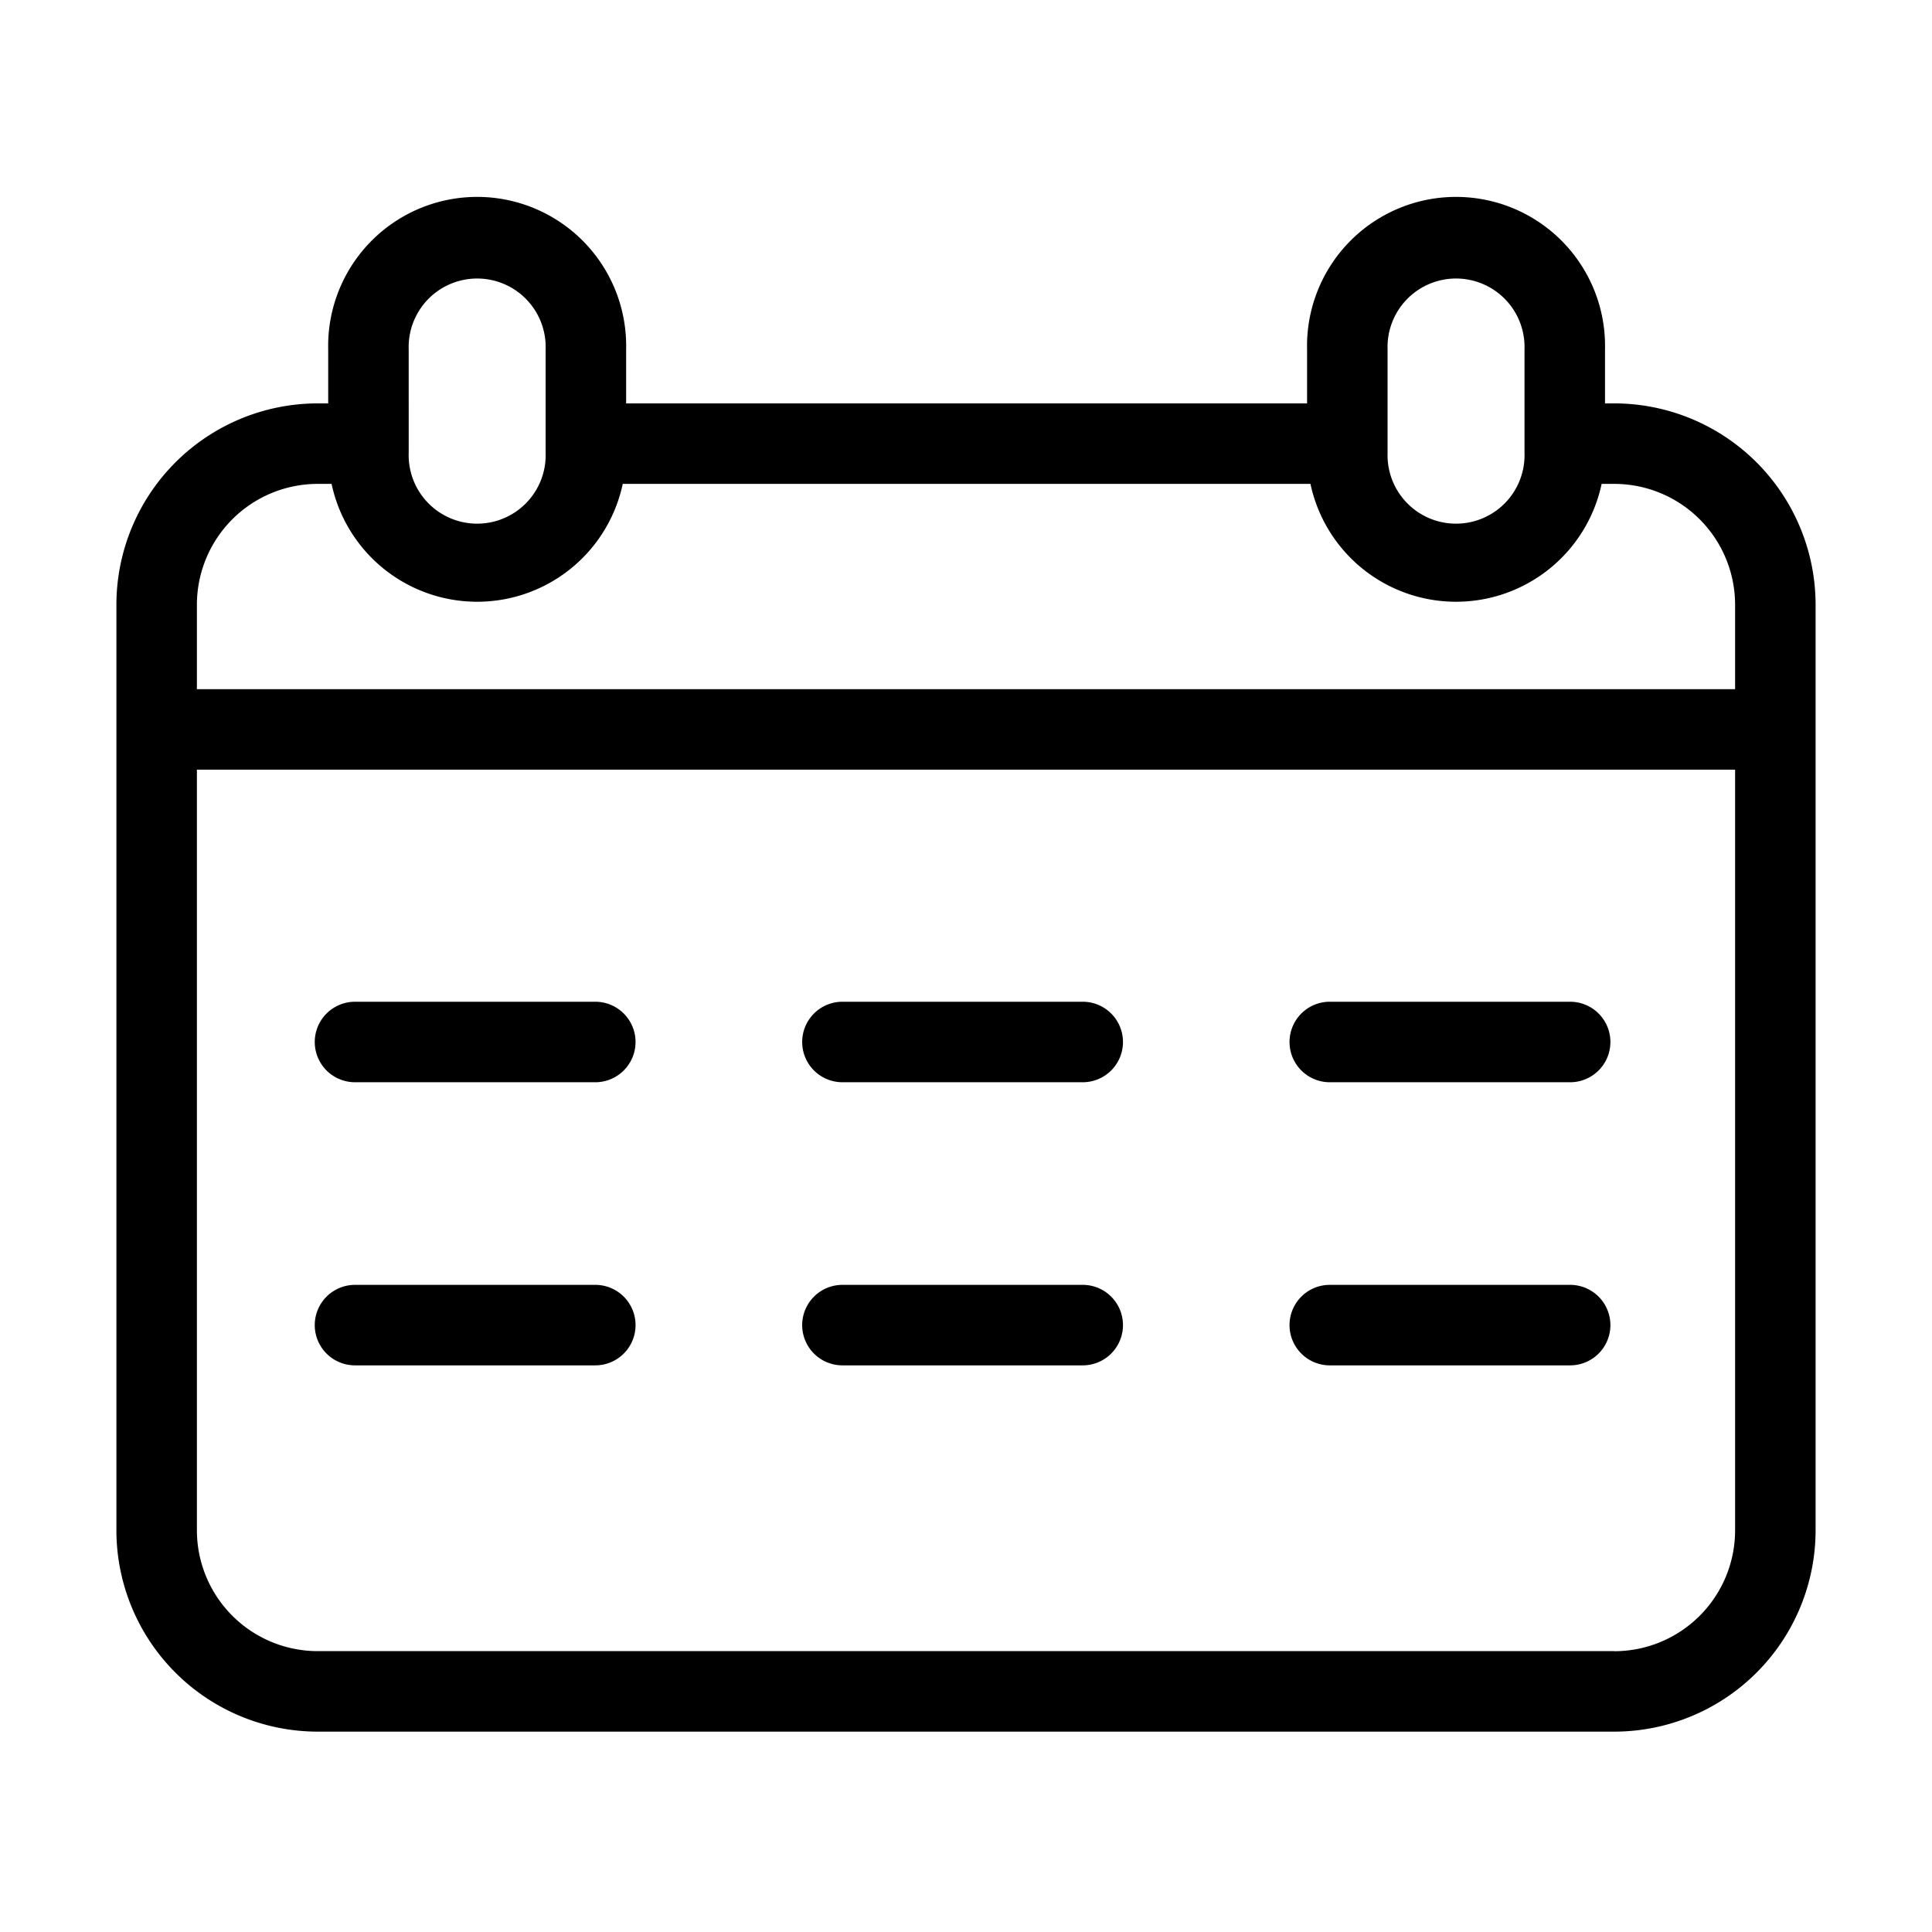 <svg xmlns="http://www.w3.org/2000/svg" viewBox="0 0 24 24"><path d="M20.054 5.011h-.116V4.34a1.851 1.851 0 1 0-3.701 0v.671H7.778V4.34a1.851 1.851 0 1 0-3.701 0v.671h-.131a2.503 2.503 0 0 0-2.5 2.5v11.5a2.503 2.503 0 0 0 2.5 2.5h16.108a2.503 2.503 0 0 0 2.5-2.5v-11.5a2.503 2.503 0 0 0-2.5-2.5zm-2.817-.671a.851.851 0 1 1 1.701 0v1.285a.851.851 0 1 1-1.701 0zm-12.16 0a.851.851 0 1 1 1.701 0v1.285a.851.851 0 1 1-1.701 0zM3.946 6.011h.173a1.849 1.849 0 0 0 3.617 0h8.543a1.849 1.849 0 0 0 3.617 0h.158a1.502 1.502 0 0 1 1.5 1.5v1.05H2.446v-1.05a1.502 1.502 0 0 1 1.5-1.5zm16.108 14.5H3.946a1.502 1.502 0 0 1-1.5-1.5v-9.45h19.108v9.451a1.502 1.502 0 0 1-1.5 1.5zM7.395 12.444H4.41a.5.5 0 1 0 0 1h2.985a.5.5 0 1 0 0-1zm6.055 0h-2.985a.5.5 0 0 0 0 1h2.985a.5.5 0 0 0 0-1zm6.055 0h-2.986a.5.5 0 0 0 0 1h2.986a.5.5 0 0 0 0-1zm-12.11 3.517H4.41a.5.5 0 0 0 0 1h2.985a.5.5 0 0 0 0-1zm6.055 0h-2.985a.5.5 0 1 0 0 1h2.985a.5.5 0 1 0 0-1zm6.055 0h-2.986a.5.5 0 0 0 0 1h2.986a.5.5 0 0 0 0-1z"/></svg>